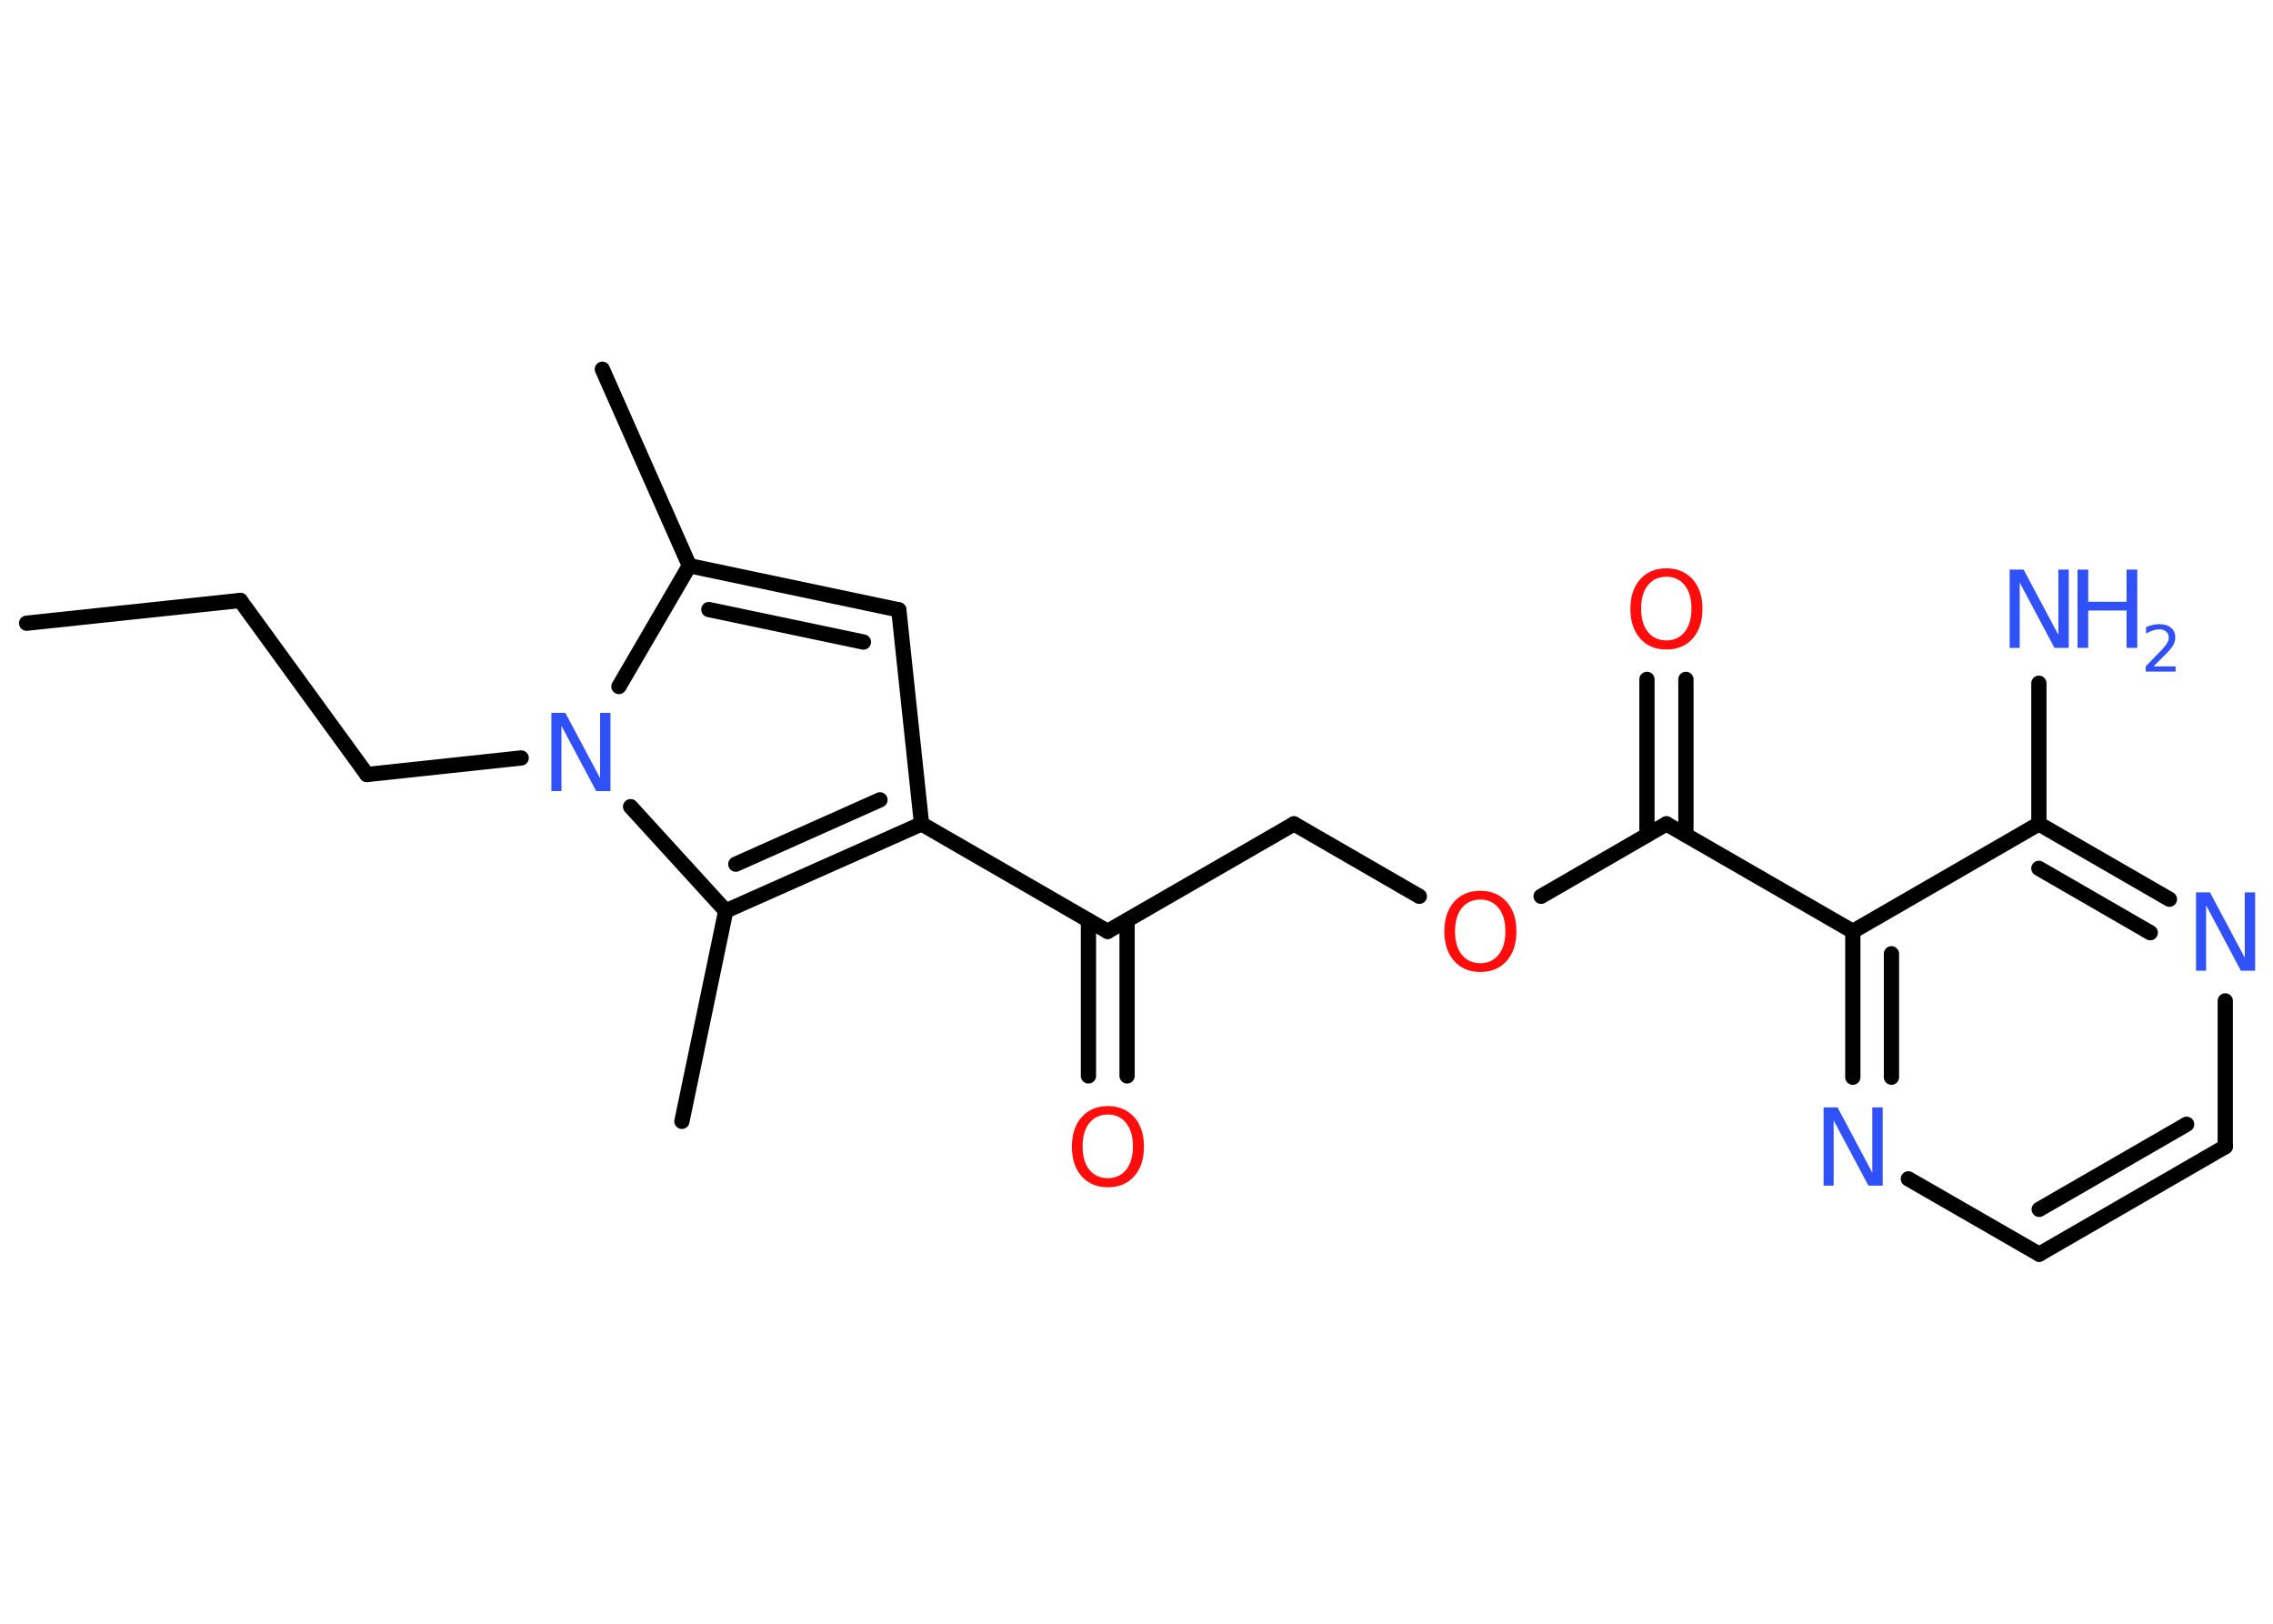 <?xml version='1.0' encoding='UTF-8'?>
<!DOCTYPE svg PUBLIC "-//W3C//DTD SVG 1.1//EN" "http://www.w3.org/Graphics/SVG/1.1/DTD/svg11.dtd">
<svg version='1.2' xmlns='http://www.w3.org/2000/svg' xmlns:xlink='http://www.w3.org/1999/xlink' width='70.0mm' height='50.0mm' viewBox='0 0 70.0 50.0'>
  <desc>Generated by the Chemistry Development Kit (http://github.com/cdk)</desc>
  <g stroke-linecap='round' stroke-linejoin='round' stroke='#000000' stroke-width='.47' fill='#3050F8'>
    <rect x='.0' y='.0' width='70.0' height='50.0' fill='#FFFFFF' stroke='none'/>
    <g id='mol1' class='mol'>
      <line id='mol1bnd1' class='bond' x1='.82' y1='19.19' x2='7.4' y2='18.49'/>
      <line id='mol1bnd2' class='bond' x1='7.4' y1='18.49' x2='11.3' y2='23.85'/>
      <line id='mol1bnd3' class='bond' x1='11.3' y1='23.85' x2='16.05' y2='23.34'/>
      <line id='mol1bnd4' class='bond' x1='19.06' y1='21.14' x2='21.23' y2='17.42'/>
      <line id='mol1bnd5' class='bond' x1='21.23' y1='17.42' x2='18.55' y2='11.37'/>
      <g id='mol1bnd6' class='bond'>
        <line x1='27.68' y1='18.78' x2='21.23' y2='17.42'/>
        <line x1='26.59' y1='19.77' x2='21.83' y2='18.77'/>
      </g>
      <line id='mol1bnd7' class='bond' x1='27.68' y1='18.78' x2='28.38' y2='25.37'/>
      <line id='mol1bnd8' class='bond' x1='28.38' y1='25.37' x2='34.11' y2='28.68'/>
      <g id='mol1bnd9' class='bond'>
        <line x1='34.71' y1='28.34' x2='34.71' y2='33.13'/>
        <line x1='33.52' y1='28.34' x2='33.52' y2='33.13'/>
      </g>
      <line id='mol1bnd10' class='bond' x1='34.11' y1='28.68' x2='39.85' y2='25.37'/>
      <line id='mol1bnd11' class='bond' x1='39.85' y1='25.37' x2='43.71' y2='27.6'/>
      <line id='mol1bnd12' class='bond' x1='47.46' y1='27.6' x2='51.32' y2='25.37'/>
      <g id='mol1bnd13' class='bond'>
        <line x1='50.72' y1='25.71' x2='50.72' y2='20.92'/>
        <line x1='51.92' y1='25.71' x2='51.92' y2='20.92'/>
      </g>
      <line id='mol1bnd14' class='bond' x1='51.32' y1='25.37' x2='57.06' y2='28.68'/>
      <g id='mol1bnd15' class='bond'>
        <line x1='57.06' y1='28.68' x2='57.06' y2='33.17'/>
        <line x1='58.25' y1='29.37' x2='58.25' y2='33.17'/>
      </g>
      <line id='mol1bnd16' class='bond' x1='58.77' y1='36.3' x2='62.8' y2='38.62'/>
      <g id='mol1bnd17' class='bond'>
        <line x1='62.8' y1='38.62' x2='68.53' y2='35.31'/>
        <line x1='62.8' y1='37.24' x2='67.34' y2='34.62'/>
      </g>
      <line id='mol1bnd18' class='bond' x1='68.53' y1='35.31' x2='68.53' y2='30.82'/>
      <g id='mol1bnd19' class='bond'>
        <line x1='66.81' y1='27.69' x2='62.79' y2='25.37'/>
        <line x1='66.22' y1='28.72' x2='62.79' y2='26.74'/>
      </g>
      <line id='mol1bnd20' class='bond' x1='57.06' y1='28.68' x2='62.79' y2='25.37'/>
      <line id='mol1bnd21' class='bond' x1='62.79' y1='25.37' x2='62.79' y2='21.04'/>
      <g id='mol1bnd22' class='bond'>
        <line x1='22.35' y1='28.05' x2='28.38' y2='25.37'/>
        <line x1='22.66' y1='26.61' x2='27.1' y2='24.63'/>
      </g>
      <line id='mol1bnd23' class='bond' x1='19.42' y1='24.84' x2='22.35' y2='28.05'/>
      <line id='mol1bnd24' class='bond' x1='22.35' y1='28.05' x2='21.0' y2='34.53'/>
      <path id='mol1atm4' class='atom' d='M16.97 21.95h.44l1.07 2.01v-2.01h.32v2.41h-.44l-1.07 -2.01v2.01h-.31v-2.41z' stroke='none'/>
      <path id='mol1atm10' class='atom' d='M34.12 34.32q-.36 .0 -.57 .26q-.21 .26 -.21 .72q.0 .46 .21 .72q.21 .26 .57 .26q.35 .0 .56 -.26q.21 -.26 .21 -.72q.0 -.46 -.21 -.72q-.21 -.26 -.56 -.26zM34.12 34.06q.5 .0 .81 .34q.3 .34 .3 .91q.0 .57 -.3 .91q-.3 .34 -.81 .34q-.51 .0 -.81 -.34q-.3 -.34 -.3 -.91q.0 -.57 .3 -.91q.3 -.34 .81 -.34z' stroke='none' fill='#FF0D0D'/>
      <path id='mol1atm12' class='atom' d='M45.59 27.7q-.36 .0 -.57 .26q-.21 .26 -.21 .72q.0 .46 .21 .72q.21 .26 .57 .26q.35 .0 .56 -.26q.21 -.26 .21 -.72q.0 -.46 -.21 -.72q-.21 -.26 -.56 -.26zM45.59 27.43q.5 .0 .81 .34q.3 .34 .3 .91q.0 .57 -.3 .91q-.3 .34 -.81 .34q-.51 .0 -.81 -.34q-.3 -.34 -.3 -.91q.0 -.57 .3 -.91q.3 -.34 .81 -.34z' stroke='none' fill='#FF0D0D'/>
      <path id='mol1atm14' class='atom' d='M51.32 17.76q-.36 .0 -.57 .26q-.21 .26 -.21 .72q.0 .46 .21 .72q.21 .26 .57 .26q.35 .0 .56 -.26q.21 -.26 .21 -.72q.0 -.46 -.21 -.72q-.21 -.26 -.56 -.26zM51.32 17.5q.5 .0 .81 .34q.3 .34 .3 .91q.0 .57 -.3 .91q-.3 .34 -.81 .34q-.51 .0 -.81 -.34q-.3 -.34 -.3 -.91q.0 -.57 .3 -.91q.3 -.34 .81 -.34z' stroke='none' fill='#FF0D0D'/>
      <path id='mol1atm16' class='atom' d='M56.15 34.1h.44l1.07 2.01v-2.01h.32v2.41h-.44l-1.07 -2.01v2.01h-.31v-2.41z' stroke='none'/>
      <path id='mol1atm19' class='atom' d='M67.62 27.48h.44l1.07 2.01v-2.01h.32v2.41h-.44l-1.07 -2.01v2.01h-.31v-2.41z' stroke='none'/>
      <g id='mol1atm21' class='atom'>
        <path d='M61.88 17.54h.44l1.07 2.01v-2.01h.32v2.41h-.44l-1.07 -2.01v2.01h-.31v-2.41z' stroke='none'/>
        <path d='M63.98 17.54h.33v.99h1.18v-.99h.33v2.41h-.33v-1.15h-1.18v1.15h-.33v-2.41z' stroke='none'/>
        <path d='M66.32 20.52h.68v.16h-.92v-.16q.11 -.11 .3 -.31q.19 -.19 .24 -.25q.09 -.1 .13 -.18q.04 -.07 .04 -.14q.0 -.12 -.08 -.19q-.08 -.07 -.21 -.07q-.09 .0 -.19 .03q-.1 .03 -.22 .1v-.2q.12 -.05 .22 -.07q.1 -.02 .19 -.02q.23 .0 .36 .11q.13 .11 .13 .3q.0 .09 -.03 .17q-.03 .08 -.12 .19q-.02 .03 -.15 .16q-.13 .13 -.37 .37z' stroke='none'/>
      </g>
    </g>
  </g>
</svg>
